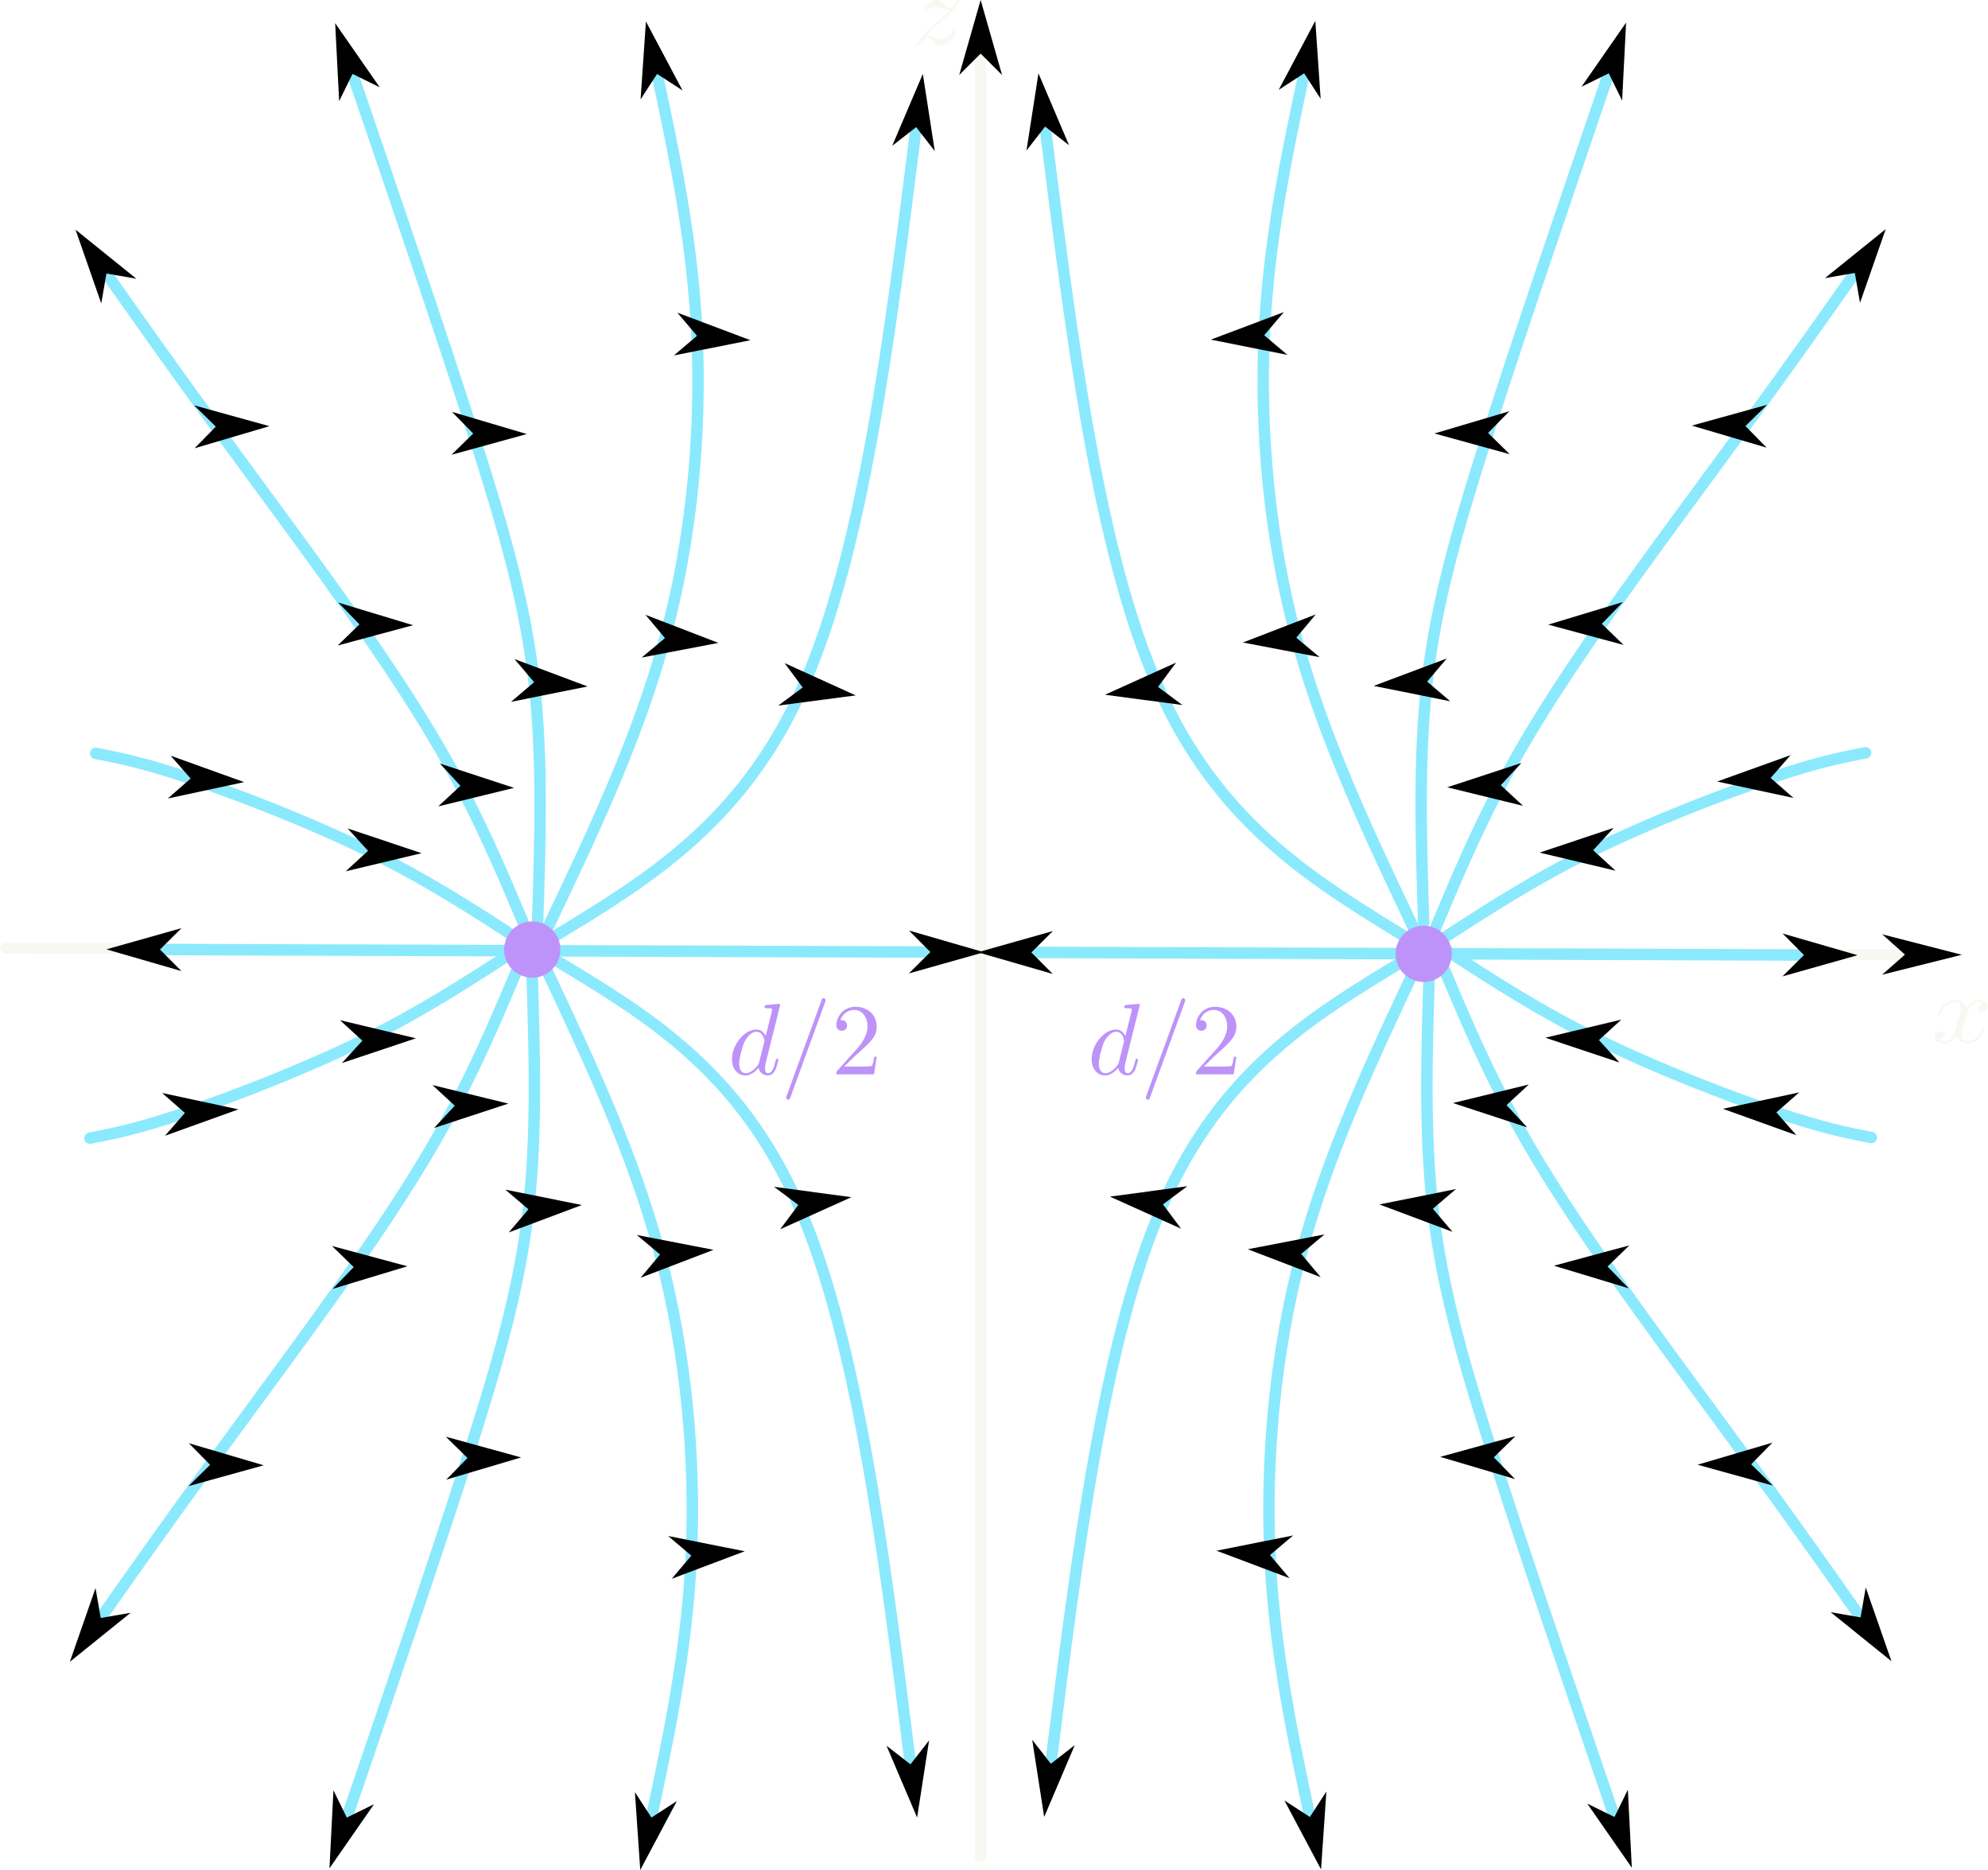 <?xml version="1.0" encoding="UTF-8" standalone="no"?>
<!-- Created with Inkscape (http://www.inkscape.org/) -->

<svg
   width="260.79"
   height="245.245"
   viewBox="0 0 69.001 64.888"
   version="1.1"
   id="svg1"
   inkscape:version="1.3 (0e150ed, 2023-07-21)"
   sodipodi:docname="hw2_26a.svg"
   inkscape:export-filename="hw2_26a.png"
   inkscape:export-xdpi="1024"
   inkscape:export-ydpi="1024"
   xml:space="preserve"
   xmlns:inkscape="http://www.inkscape.org/namespaces/inkscape"
   xmlns:sodipodi="http://sodipodi.sourceforge.net/DTD/sodipodi-0.dtd"
   xmlns="http://www.w3.org/2000/svg"
   xmlns:svg="http://www.w3.org/2000/svg"
   xmlns:ns1="http://www.iki.fi/pav/software/textext/"><sodipodi:namedview
     id="namedview1"
     pagecolor="#282a36"
     bordercolor="#f8f8f2"
     borderopacity="1"
     inkscape:showpageshadow="true"
     inkscape:pageopacity="0"
     inkscape:pagecheckerboard="false"
     inkscape:deskcolor="#44475a"
     inkscape:document-units="px"
     inkscape:zoom="2.8402212"
     inkscape:cx="418.45332"
     inkscape:cy="298.21621"
     inkscape:window-width="1280"
     inkscape:window-height="832"
     inkscape:window-x="715"
     inkscape:window-y="25"
     inkscape:window-maximized="0"
     inkscape:current-layer="layer1"
     showguides="true"
     labelstyle="default"
     shape-rendering="auto"
     showgrid="false"
     showborder="true"
     borderlayer="true"
     inkscape:clip-to-page="false"
     inkscape:export-bgcolor="#00000000" /><defs
     id="defs1"><inkscape:path-effect
       effect="bspline"
       id="path-effect96"
       is_visible="true"
       lpeversion="1.3"
       weight="33.333"
       steps="2"
       helper_size="0"
       apply_no_weight="true"
       apply_with_weight="true"
       only_selected="false"
       uniform="false" /><inkscape:path-effect
       effect="bspline"
       id="path-effect94"
       is_visible="true"
       lpeversion="1.3"
       weight="33.333"
       steps="2"
       helper_size="0"
       apply_no_weight="true"
       apply_with_weight="true"
       only_selected="false"
       uniform="false" /><inkscape:path-effect
       effect="bspline"
       id="path-effect92"
       is_visible="true"
       lpeversion="1.3"
       weight="33.333"
       steps="2"
       helper_size="0"
       apply_no_weight="true"
       apply_with_weight="true"
       only_selected="false"
       uniform="false" /><inkscape:path-effect
       effect="bspline"
       id="path-effect90"
       is_visible="true"
       lpeversion="1.3"
       weight="33.333"
       steps="2"
       helper_size="0"
       apply_no_weight="true"
       apply_with_weight="true"
       only_selected="false"
       uniform="false" /><inkscape:path-effect
       effect="bspline"
       id="path-effect88"
       is_visible="true"
       lpeversion="1.3"
       weight="33.333"
       steps="2"
       helper_size="0"
       apply_no_weight="true"
       apply_with_weight="true"
       only_selected="false"
       uniform="false" /><inkscape:path-effect
       effect="bspline"
       id="path-effect86"
       is_visible="true"
       lpeversion="1.3"
       weight="33.333"
       steps="2"
       helper_size="0"
       apply_no_weight="true"
       apply_with_weight="true"
       only_selected="false"
       uniform="false" /><inkscape:path-effect
       effect="bspline"
       id="path-effect84"
       is_visible="true"
       lpeversion="1.3"
       weight="33.333"
       steps="2"
       helper_size="0"
       apply_no_weight="true"
       apply_with_weight="true"
       only_selected="false"
       uniform="false" /><inkscape:path-effect
       effect="bspline"
       id="path-effect82"
       is_visible="true"
       lpeversion="1.3"
       weight="33.333"
       steps="2"
       helper_size="0"
       apply_no_weight="true"
       apply_with_weight="true"
       only_selected="false"
       uniform="false" /><inkscape:path-effect
       effect="bspline"
       id="path-effect80"
       is_visible="true"
       lpeversion="1.3"
       weight="33.333"
       steps="2"
       helper_size="0"
       apply_no_weight="true"
       apply_with_weight="true"
       only_selected="false"
       uniform="false" /><inkscape:path-effect
       effect="bspline"
       id="path-effect78"
       is_visible="true"
       lpeversion="1.3"
       weight="33.333"
       steps="2"
       helper_size="0"
       apply_no_weight="true"
       apply_with_weight="true"
       only_selected="false"
       uniform="false" /><inkscape:path-effect
       effect="bspline"
       id="path-effect68"
       is_visible="true"
       lpeversion="1.3"
       weight="33.333"
       steps="2"
       helper_size="0"
       apply_no_weight="true"
       apply_with_weight="true"
       only_selected="false"
       uniform="false" /><inkscape:path-effect
       effect="bspline"
       id="path-effect66"
       is_visible="true"
       lpeversion="1.3"
       weight="33.333"
       steps="2"
       helper_size="0"
       apply_no_weight="true"
       apply_with_weight="true"
       only_selected="false"
       uniform="false" /><inkscape:path-effect
       effect="bspline"
       id="path-effect64"
       is_visible="true"
       lpeversion="1.3"
       weight="33.333"
       steps="2"
       helper_size="0"
       apply_no_weight="true"
       apply_with_weight="true"
       only_selected="false"
       uniform="false" /><inkscape:path-effect
       effect="bspline"
       id="path-effect62"
       is_visible="true"
       lpeversion="1.3"
       weight="33.333"
       steps="2"
       helper_size="0"
       apply_no_weight="true"
       apply_with_weight="true"
       only_selected="false"
       uniform="false" /><inkscape:path-effect
       effect="bspline"
       id="path-effect60"
       is_visible="true"
       lpeversion="1.3"
       weight="33.333"
       steps="2"
       helper_size="0"
       apply_no_weight="true"
       apply_with_weight="true"
       only_selected="false"
       uniform="false" /><inkscape:path-effect
       effect="bspline"
       id="path-effect55"
       is_visible="true"
       lpeversion="1.3"
       weight="33.333"
       steps="2"
       helper_size="0"
       apply_no_weight="true"
       apply_with_weight="true"
       only_selected="false"
       uniform="false" /><inkscape:path-effect
       effect="bspline"
       id="path-effect54"
       is_visible="true"
       lpeversion="1.3"
       weight="33.333"
       steps="2"
       helper_size="0"
       apply_no_weight="true"
       apply_with_weight="true"
       only_selected="false"
       uniform="false" /><inkscape:path-effect
       effect="bspline"
       id="path-effect53"
       is_visible="true"
       lpeversion="1.3"
       weight="33.333"
       steps="2"
       helper_size="0"
       apply_no_weight="true"
       apply_with_weight="true"
       only_selected="false"
       uniform="false" /><inkscape:path-effect
       effect="bspline"
       id="path-effect52"
       is_visible="true"
       lpeversion="1.3"
       weight="33.333"
       steps="2"
       helper_size="0"
       apply_no_weight="true"
       apply_with_weight="true"
       only_selected="false"
       uniform="false" /><inkscape:path-effect
       effect="bspline"
       id="path-effect51"
       is_visible="true"
       lpeversion="1.3"
       weight="33.333"
       steps="2"
       helper_size="0"
       apply_no_weight="true"
       apply_with_weight="true"
       only_selected="false"
       uniform="false" /><inkscape:path-effect
       effect="bspline"
       id="path-effect50"
       is_visible="true"
       lpeversion="1.3"
       weight="33.333"
       steps="2"
       helper_size="0"
       apply_no_weight="true"
       apply_with_weight="true"
       only_selected="false"
       uniform="false" /><inkscape:path-effect
       effect="bspline"
       id="path-effect48"
       is_visible="true"
       lpeversion="1.3"
       weight="33.333"
       steps="2"
       helper_size="0"
       apply_no_weight="true"
       apply_with_weight="true"
       only_selected="false"
       uniform="false" /><inkscape:path-effect
       effect="bspline"
       id="path-effect46"
       is_visible="true"
       lpeversion="1.3"
       weight="33.333"
       steps="2"
       helper_size="0"
       apply_no_weight="true"
       apply_with_weight="true"
       only_selected="false"
       uniform="false" /><inkscape:path-effect
       effect="bspline"
       id="path-effect44"
       is_visible="true"
       lpeversion="1.3"
       weight="33.333"
       steps="2"
       helper_size="0"
       apply_no_weight="true"
       apply_with_weight="true"
       only_selected="false"
       uniform="false" /><marker
       style="overflow:visible"
       id="DartArrow"
       refX="0"
       refY="0"
       orient="auto-start-reverse"
       inkscape:stockid="Dart arrow"
       markerWidth="0.75"
       markerHeight="0.75"
       viewBox="0 0 1 1"
       inkscape:isstock="true"
       inkscape:collect="always"
       preserveAspectRatio="xMidYMid"><path
         style="fill:context-stroke;fill-rule:evenodd;stroke:none"
         d="M 0,0 5,-5 -12.5,0 5,5 Z"
         transform="scale(-0.5)"
         id="path6" /></marker><inkscape:path-effect
       effect="bspline"
       id="path-effect35"
       is_visible="true"
       lpeversion="1.3"
       weight="33.333"
       steps="2"
       helper_size="0"
       apply_no_weight="true"
       apply_with_weight="true"
       only_selected="false"
       uniform="false" /><marker
       style="overflow:visible"
       id="marker3"
       refX="0"
       refY="0"
       orient="auto-start-reverse"
       inkscape:stockid="Dart arrow"
       markerWidth="0.75"
       markerHeight="0.75"
       viewBox="0 0 1 1"
       inkscape:isstock="true"
       inkscape:collect="always"
       preserveAspectRatio="xMidYMid"><path
         style="fill:context-stroke;fill-rule:evenodd;stroke:none"
         d="M 0,0 5,-5 -12.5,0 5,5 Z"
         transform="scale(-0.5)"
         id="path3" /></marker></defs><g
     inkscape:groupmode="layer"
     id="layer2"
     inkscape:label="Layer 2"
     transform="translate(-91.565,-84.787)"><g
       transform="matrix(0.353,0,0,0.353,123.364,84.787)"
       ns1:version="1.9.0"
       ns1:texconverter="pdflatex"
       ns1:pdfconverter="inkscape"
       ns1:text="$z$"
       ns1:preamble="/Users/junseo/Library/Application Support/org.inkscape.Inkscape/config/inkscape/extensions/textext/default_packages.tex"
       ns1:scale="1.0"
       ns1:alignment="middle center"
       ns1:stroke-to-path="0"
       ns1:inkscapeversion="1.3"
       id="g4404"
       ns1:jacobian_sqrt="1.33333"
       style="fill:#f8f8f2;stroke-width:0"><defs
   id="id-d77abe37-a8fd-4475-b43c-b9cde2fbeb18"
   style="fill:#f8f8f2;stroke-width:0" />&#10;  <g
   fill-opacity="1"
   id="id-d02c33c4-f40e-459f-b214-90f0f4081c15"
   transform="translate(-149.134,-130.359)"
   style="fill:#f8f8f2;stroke-width:0"
   inkscape:label="id-d02c33c4-f40e-459f-b214-90f0f4081c15">&#10;    <g
   transform="translate(148.712,134.765)"
   id="g4510"
   style="fill:#f8f8f2;stroke-width:0"><path
   d="m 1.328,-0.828 c 0.531,-0.578 0.828,-0.828 1.188,-1.141 0,0 0.609,-0.531 0.969,-0.891 C 4.438,-3.781 4.656,-4.266 4.656,-4.312 c 0,-0.094 -0.094,-0.094 -0.109,-0.094 -0.078,0 -0.094,0.016 -0.156,0.109 -0.297,0.484 -0.5,0.641 -0.734,0.641 -0.25,0 -0.359,-0.156 -0.516,-0.328 -0.188,-0.219 -0.359,-0.422 -0.688,-0.422 -0.75,0 -1.203,0.922 -1.203,1.141 0,0.047 0.031,0.109 0.109,0.109 0.094,0 0.109,-0.047 0.141,-0.109 0.188,-0.469 0.766,-0.469 0.844,-0.469 0.203,0 0.391,0.062 0.625,0.141 0.406,0.156 0.516,0.156 0.766,0.156 -0.359,0.422 -1.188,1.141 -1.375,1.297 l -0.906,0.844 C 0.781,-0.625 0.422,-0.062 0.422,0.016 c 0,0.094 0.109,0.094 0.125,0.094 0.078,0 0.094,-0.016 0.156,-0.125 0.234,-0.359 0.531,-0.625 0.859,-0.625 0.219,0 0.328,0.094 0.578,0.375 0.156,0.219 0.344,0.375 0.625,0.375 1,0 1.578,-1.266 1.578,-1.531 0,-0.047 -0.047,-0.109 -0.125,-0.109 -0.094,0 -0.109,0.062 -0.141,0.141 C 3.844,-0.75 3.203,-0.562 2.875,-0.562 c -0.188,0 -0.375,-0.062 -0.578,-0.125 -0.344,-0.125 -0.5,-0.172 -0.703,-0.172 -0.016,0 -0.172,0 -0.266,0.031 z m 0,0"
   id="id-2317d0a5-f306-4b80-94ef-0862c17211a7"
   style="fill:#f8f8f2;stroke-width:0" />&#10;      </g></g>&#10;</g></g><g
     inkscape:label="Layer 1"
     inkscape:groupmode="layer"
     id="layer1"
     transform="translate(-91.565,-84.787)"><path
       style="fill:#f8f8f2;fill-opacity:1;stroke:#f8f8f2;stroke-width:0.378;stroke-linecap:round;stroke-linejoin:round;stroke-miterlimit:3.5;stroke-dasharray:none;stroke-dashoffset:0;stroke-opacity:1;marker-end:url(#DartArrow);paint-order:fill markers stroke"
       d="m 10.314,82.856 c 19.72,0.074 39.441,0.148 59.161,0.223"
       id="xaxis"
       sodipodi:nodetypes="cc"
       transform="matrix(1.114,0,0,0.988,80.288,35.829)"
       inkscape:original-d="m 10.314492,82.856066 c 19.720423,0.07422 39.440845,0.148432 59.161269,0.222648"
       inkscape:path-effect="#path-effect35"
       inkscape:label="xaxis" /><path
       style="fill:#f8f8f2;stroke:#f8f8f2;stroke-width:0.397;stroke-linecap:round;stroke-dasharray:none;marker-end:url(#marker3);paint-order:fill markers stroke"
       d="m 125.602,149.221 -1.3e-4,-62.574"
       id="yaxis"
       sodipodi:nodetypes="cc"
       inkscape:label="yaxis" /><g
       transform="matrix(0.374,0,0,0.333,158.712,119.485)"
       ns1:version="1.9.0"
       ns1:texconverter="pdflatex"
       ns1:pdfconverter="inkscape"
       ns1:text="$x$"
       ns1:preamble="/Users/junseo/Library/Application Support/org.inkscape.Inkscape/config/inkscape/extensions/textext/default_packages.tex"
       ns1:scale="1.0"
       ns1:alignment="middle center"
       ns1:stroke-to-path="0"
       ns1:inkscapeversion="1.3"
       id="x"
       ns1:jacobian_sqrt="0.3527778030687305"
       style="fill:#f8f8f2;stroke-width:0"><defs
   id="id-f403d21e-246b-498a-aef5-27e741de8ccc"
   style="fill:#f8f8f2;stroke-width:0" />&#10;  <g
   fill-opacity="1"
   id="id-24d7034b-b791-4e12-8c96-cb9ceaee4c9a"
   transform="translate(-149.009,-130.359)"
   style="fill:#f8f8f2;stroke-width:0">&#10;    <g
   transform="translate(148.712,134.765)"
   id="g4655"
   style="fill:#f8f8f2;stroke-width:0"><path
   d="M 3.328,-3.016 C 3.391,-3.266 3.625,-4.188 4.312,-4.188 c 0.047,0 0.297,0 0.5,0.125 C 4.531,-4 4.344,-3.766 4.344,-3.516 c 0,0.156 0.109,0.344 0.375,0.344 0.219,0 0.531,-0.172 0.531,-0.578 0,-0.516 -0.578,-0.656 -0.922,-0.656 -0.578,0 -0.922,0.531 -1.047,0.75 -0.25,-0.656 -0.781,-0.75 -1.078,-0.75 -1.031,0 -1.609,1.281 -1.609,1.531 0,0.109 0.109,0.109 0.125,0.109 0.078,0 0.109,-0.031 0.125,-0.109 0.344,-1.062 1,-1.312 1.344,-1.312 0.188,0 0.531,0.094 0.531,0.672 0,0.312 -0.172,0.969 -0.531,2.375 -0.156,0.609 -0.516,1.031 -0.953,1.031 -0.062,0 -0.281,0 -0.5,-0.125 0.25,-0.062 0.469,-0.266 0.469,-0.547 0,-0.266 -0.219,-0.344 -0.359,-0.344 -0.312,0 -0.547,0.25 -0.547,0.578 0,0.453 0.484,0.656 0.922,0.656 0.672,0 1.031,-0.703 1.047,-0.75 0.125,0.359 0.484,0.75 1.078,0.75 1.031,0 1.594,-1.281 1.594,-1.531 0,-0.109 -0.078,-0.109 -0.109,-0.109 -0.094,0 -0.109,0.047 -0.141,0.109 -0.328,1.078 -1,1.312 -1.312,1.312 -0.391,0 -0.547,-0.312 -0.547,-0.656 0,-0.219 0.047,-0.438 0.156,-0.875 z m 0,0"
   id="id-fcb164f3-010b-422c-bf3d-2ea59d139ecc"
   style="fill:#f8f8f2;stroke-width:0" />&#10;      </g></g>&#10;</g><g
       transform="matrix(0.353,0,0,0.353,129.455,119.424)"
       ns1:version="1.9.0"
       ns1:texconverter="pdflatex"
       ns1:pdfconverter="inkscape"
       ns1:text="$d/2$"
       ns1:preamble="/Users/junseo/Library/Application Support/org.inkscape.Inkscape/config/inkscape/extensions/textext/default_packages.tex"
       ns1:scale="1.0"
       ns1:alignment="middle center"
       ns1:stroke-to-path="0"
       ns1:inkscapeversion="1.3"
       id="g754"
       ns1:jacobian_sqrt="0.352778"
       style="fill:#bd93f9;stroke-width:0"><defs
   id="id-fc95b264-dcd3-40c9-8587-66d784725cee"
   style="fill:#bd93f9;stroke-width:0" />&#10;  <g
   fill-opacity="1"
   id="id-80034e1c-f1ab-4c2a-b254-b5cfedf739fa"
   transform="translate(-149.118,-127.281)"
   style="fill:#bd93f9;stroke-width:0">&#10;    <g
   transform="translate(148.712,134.765)"
   id="g1398"
   style="fill:#bd93f9;stroke-width:0"><path
   d="m 5.141,-6.812 c 0,0 0,-0.109 -0.125,-0.109 -0.156,0 -1.094,0.094 -1.266,0.109 -0.078,0.016 -0.141,0.062 -0.141,0.188 0,0.125 0.094,0.125 0.234,0.125 0.484,0 0.5,0.062 0.5,0.172 L 4.312,-6.125 3.719,-3.766 C 3.531,-4.141 3.25,-4.406 2.797,-4.406 c -1.156,0 -2.391,1.469 -2.391,2.922 0,0.938 0.547,1.594 1.312,1.594 0.203,0 0.703,-0.047 1.297,-0.75 0.078,0.422 0.438,0.75 0.906,0.75 0.359,0 0.578,-0.234 0.75,-0.547 0.156,-0.359 0.297,-0.969 0.297,-0.984 0,-0.109 -0.094,-0.109 -0.125,-0.109 -0.094,0 -0.109,0.047 -0.141,0.188 -0.172,0.641 -0.344,1.234 -0.75,1.234 -0.281,0 -0.297,-0.266 -0.297,-0.453 0,-0.25 0.016,-0.312 0.047,-0.484 z m -2.062,5.625 C 3.016,-1 3.016,-0.984 2.875,-0.812 2.438,-0.266 2.031,-0.109 1.75,-0.109 c -0.5,0 -0.641,-0.547 -0.641,-0.938 0,-0.5 0.312,-1.719 0.547,-2.188 0.312,-0.578 0.75,-0.953 1.156,-0.953 0.641,0 0.781,0.812 0.781,0.875 0,0.062 -0.016,0.125 -0.031,0.172 z m 0,0"
   id="id-05da7f6a-8c25-47fc-9ece-fa3e9abd514f"
   style="fill:#bd93f9;stroke-width:0" />&#10;      </g><g
   transform="translate(153.898,134.765)"
   id="g8462"
   style="fill:#bd93f9;stroke-width:0"><path
   d="m 4.375,-7.094 c 0.047,-0.141 0.047,-0.172 0.047,-0.188 0,-0.109 -0.078,-0.203 -0.188,-0.203 -0.078,0 -0.141,0.031 -0.172,0.094 l -3.469,9.5 C 0.547,2.25 0.547,2.281 0.547,2.297 0.547,2.406 0.641,2.5 0.75,2.5 0.875,2.5 0.906,2.422 0.969,2.25 Z m 0,0"
   id="id-a0752ca9-dea1-461e-bd7c-5786826ddbac"
   style="fill:#bd93f9;stroke-width:0" />&#10;      </g></g>&#10;  <g
   fill-opacity="1"
   id="id-392628d7-5e12-4385-b7f3-f8d75e2fa07b"
   transform="translate(-149.118,-127.281)"
   style="fill:#bd93f9;stroke-width:0">&#10;    <g
   transform="translate(158.879,134.765)"
   id="g3548"
   style="fill:#bd93f9;stroke-width:0"><path
   d="m 1.266,-0.766 1.062,-1.031 c 1.547,-1.375 2.141,-1.906 2.141,-2.906 0,-1.141 -0.891,-1.938 -2.109,-1.938 -1.125,0 -1.859,0.922 -1.859,1.812 0,0.547 0.5,0.547 0.531,0.547 0.172,0 0.516,-0.109 0.516,-0.531 0,-0.25 -0.188,-0.516 -0.531,-0.516 -0.078,0 -0.094,0 -0.125,0.016 0.219,-0.656 0.766,-1.016 1.344,-1.016 0.906,0 1.328,0.812 1.328,1.625 C 3.562,-3.906 3.078,-3.125 2.516,-2.5 l -1.906,2.125 C 0.5,-0.266 0.5,-0.234 0.5,0 H 4.203 L 4.469,-1.734 H 4.234 C 4.172,-1.438 4.109,-1 4,-0.844 3.938,-0.766 3.281,-0.766 3.062,-0.766 Z m 0,0"
   id="id-6c03bf86-d7f5-44ca-aed8-20d6b9d8a456"
   style="fill:#bd93f9;stroke-width:0" />&#10;      </g></g>&#10;</g><g
       transform="matrix(0.353,0,0,0.353,116.972,119.424)"
       ns1:version="1.9.0"
       ns1:texconverter="pdflatex"
       ns1:pdfconverter="inkscape"
       ns1:text="$d/2$"
       ns1:preamble="/Users/junseo/Library/Application Support/org.inkscape.Inkscape/config/inkscape/extensions/textext/default_packages.tex"
       ns1:scale="1.0"
       ns1:alignment="middle center"
       ns1:stroke-to-path="0"
       ns1:inkscapeversion="1.3"
       id="g44"
       ns1:jacobian_sqrt="0.352778"
       style="fill:#bd93f9;stroke-width:0"><defs
   id="defs38"
   style="fill:#bd93f9;stroke-width:0" />&#10;  <g
   fill-opacity="1"
   id="g41"
   transform="translate(-149.118,-127.281)"
   style="fill:#bd93f9;stroke-width:0">&#10;    <g
   transform="translate(148.712,134.765)"
   id="g39"
   style="fill:#bd93f9;stroke-width:0"><path
   d="m 5.141,-6.812 c 0,0 0,-0.109 -0.125,-0.109 -0.156,0 -1.094,0.094 -1.266,0.109 -0.078,0.016 -0.141,0.062 -0.141,0.188 0,0.125 0.094,0.125 0.234,0.125 0.484,0 0.5,0.062 0.5,0.172 L 4.312,-6.125 3.719,-3.766 C 3.531,-4.141 3.25,-4.406 2.797,-4.406 c -1.156,0 -2.391,1.469 -2.391,2.922 0,0.938 0.547,1.594 1.312,1.594 0.203,0 0.703,-0.047 1.297,-0.75 0.078,0.422 0.438,0.75 0.906,0.75 0.359,0 0.578,-0.234 0.75,-0.547 0.156,-0.359 0.297,-0.969 0.297,-0.984 0,-0.109 -0.094,-0.109 -0.125,-0.109 -0.094,0 -0.109,0.047 -0.141,0.188 -0.172,0.641 -0.344,1.234 -0.75,1.234 -0.281,0 -0.297,-0.266 -0.297,-0.453 0,-0.25 0.016,-0.312 0.047,-0.484 z m -2.062,5.625 C 3.016,-1 3.016,-0.984 2.875,-0.812 2.438,-0.266 2.031,-0.109 1.75,-0.109 c -0.5,0 -0.641,-0.547 -0.641,-0.938 0,-0.5 0.312,-1.719 0.547,-2.188 0.312,-0.578 0.75,-0.953 1.156,-0.953 0.641,0 0.781,0.812 0.781,0.875 0,0.062 -0.016,0.125 -0.031,0.172 z m 0,0"
   id="path38"
   style="fill:#bd93f9;stroke-width:0" />&#10;      </g><g
   transform="translate(153.898,134.765)"
   id="g40"
   style="fill:#bd93f9;stroke-width:0"><path
   d="m 4.375,-7.094 c 0.047,-0.141 0.047,-0.172 0.047,-0.188 0,-0.109 -0.078,-0.203 -0.188,-0.203 -0.078,0 -0.141,0.031 -0.172,0.094 l -3.469,9.5 C 0.547,2.25 0.547,2.281 0.547,2.297 0.547,2.406 0.641,2.5 0.75,2.5 0.875,2.5 0.906,2.422 0.969,2.25 Z m 0,0"
   id="path39"
   style="fill:#bd93f9;stroke-width:0" />&#10;      </g></g>&#10;  <g
   fill-opacity="1"
   id="g43"
   transform="translate(-149.118,-127.281)"
   style="fill:#bd93f9;stroke-width:0">&#10;    <g
   transform="translate(158.879,134.765)"
   id="g42"
   style="fill:#bd93f9;stroke-width:0"><path
   d="m 1.266,-0.766 1.062,-1.031 c 1.547,-1.375 2.141,-1.906 2.141,-2.906 0,-1.141 -0.891,-1.938 -2.109,-1.938 -1.125,0 -1.859,0.922 -1.859,1.812 0,0.547 0.5,0.547 0.531,0.547 0.172,0 0.516,-0.109 0.516,-0.531 0,-0.25 -0.188,-0.516 -0.531,-0.516 -0.078,0 -0.094,0 -0.125,0.016 0.219,-0.656 0.766,-1.016 1.344,-1.016 0.906,0 1.328,0.812 1.328,1.625 C 3.562,-3.906 3.078,-3.125 2.516,-2.5 l -1.906,2.125 C 0.5,-0.266 0.5,-0.234 0.5,0 H 4.203 L 4.469,-1.734 H 4.234 C 4.172,-1.438 4.109,-1 4,-0.844 3.938,-0.766 3.281,-0.766 3.062,-0.766 Z m 0,0"
   id="path41"
   style="fill:#bd93f9;stroke-width:0" />&#10;      </g></g>&#10;</g><path
       style="fill:#8be9fd;stroke:#8be9fd;stroke-width:0.397;stroke-linecap:round;stroke-linejoin:round;stroke-dasharray:none;stroke-dashoffset:0;marker-mid:url(#DartArrow);marker-end:url(#DartArrow)"
       d="m 111.013,117.781 c 4.281,0.014 8.563,0.028 12.844,0.042"
       id="path44"
       inkscape:path-effect="#path-effect44"
       inkscape:original-d="m 111.01295,117.78101 c 4.28145,0.0141 8.56292,0.0282 12.84439,0.0422"
       sodipodi:nodetypes="cc" /><path
       style="fill:#8be9fd;stroke:#8be9fd;stroke-width:0.397;stroke-linecap:round;stroke-linejoin:round;stroke-dasharray:none;stroke-dashoffset:0;marker-mid:url(#DartArrow);marker-end:url(#DartArrow)"
       d="m 111.022,117.819 c 4.214,-0.014 8.427,-0.028 12.641,-0.042"
       id="path45"
       inkscape:path-effect="#path-effect46"
       inkscape:original-d="m 111.02204,117.81899 c 4.21368,-0.0141 8.42737,-0.0282 12.64107,-0.0423"
       sodipodi:nodetypes="cc"
       transform="matrix(-1,0,0,1,251.026,0.059)" /><path
       style="fill:#8be9fd;stroke:#8be9fd;stroke-width:0.397;stroke-linecap:round;stroke-linejoin:round;stroke-dasharray:none;stroke-dashoffset:0;marker-mid:url(#DartArrow);marker-end:url(#DartArrow)"
       d="m 111.456,117.813 c 4.134,0.014 8.268,0.029 12.401,0.043"
       id="path46"
       inkscape:path-effect="#path-effect48"
       inkscape:original-d="m 111.45634,117.81327 c 4.13376,0.0144 8.26753,0.0288 12.4013,0.0433"
       sodipodi:nodetypes="cc"
       transform="translate(30.321,0.07)" /><path
       style="fill:#8be9fd;stroke:#8be9fd;stroke-width:0.397;stroke-linecap:round;stroke-linejoin:round;stroke-dasharray:none;stroke-dashoffset:0;marker-mid:url(#DartArrow);marker-end:url(#DartArrow)"
       d="m 111.337,117.818 c 4.109,-0.014 8.218,-0.028 12.327,-0.041"
       id="path48"
       inkscape:path-effect="#path-effect50"
       inkscape:original-d="m 111.33657,117.81794 c 4.10884,-0.0137 8.21768,-0.0274 12.32654,-0.0412"
       sodipodi:nodetypes="cc"
       transform="matrix(-1,0,0,1,220.782,-0.042)" /><path
       style="fill:none;stroke:#8be9fd;stroke-width:0.397;stroke-linecap:round;stroke-linejoin:round;stroke-dasharray:none;stroke-dashoffset:0;marker-mid:url(#DartArrow);marker-end:url(#DartArrow)"
       d="m 110.815,117.275 c 3.259,-1.976 6.518,-3.952 8.61,-8.632 2.092,-4.679 3.015,-12.062 3.939,-19.444"
       id="path50"
       inkscape:path-effect="#path-effect51"
       inkscape:original-d="m 110.81451,117.2749 c 3.2592,-1.97621 6.51841,-3.95243 9.77762,-5.92865 0.9239,-7.38272 1.84776,-14.765138 2.77164,-22.147708"
       sodipodi:nodetypes="ccc" /><path
       style="fill:none;stroke:#8be9fd;stroke-width:0.397;stroke-linecap:round;stroke-linejoin:round;stroke-dasharray:none;stroke-dashoffset:0;marker-mid:url(#DartArrow);marker-end:url(#DartArrow)"
       d="m 110.529,117.077 c 1.584,-3.321 3.167,-6.642 4.116,-10.148 0.949,-3.505 1.264,-7.195 1.112,-10.489 -0.151,-3.293 -0.768,-6.191 -1.385,-9.088"
       id="path51"
       inkscape:path-effect="#path-effect52"
       inkscape:original-d="m 110.52897,117.07664 c 1.58368,-3.32109 3.16735,-6.64218 4.75103,-9.96327 0.31454,-3.68978 0.62907,-7.379419 0.9436,-11.069134 -0.61698,-2.897272 -1.23394,-5.79443 -1.85091,-8.691647"
       sodipodi:nodetypes="cccc" /><path
       style="fill:none;stroke:#8be9fd;stroke-width:0.397;stroke-linecap:round;stroke-linejoin:round;stroke-dasharray:none;stroke-dashoffset:0;marker-mid:url(#DartArrow);marker-end:url(#DartArrow)"
       d="m 110.224,116.823 c 0.091,-2.85 0.183,-5.701 -0.12,-8.365 -0.303,-2.664 -0.999,-5.141 -2.115,-8.628 -1.116,-3.487 -2.653,-7.982 -4.189,-12.478"
       id="path52"
       inkscape:path-effect="#path-effect53"
       inkscape:original-d="m 110.2244,116.82338 c 0.0913,-2.85034 0.18251,-5.70068 0.27377,-8.55101 -0.69641,-2.47755 -1.39278,-4.955 -2.08918,-7.4325 -1.53639,-4.495845 -3.07273,-8.991518 -4.60909,-13.487281" /><path
       style="fill:none;stroke:#8be9fd;stroke-width:0.397;stroke-linecap:round;stroke-linejoin:round;stroke-dasharray:none;stroke-dashoffset:0;marker-mid:url(#DartArrow);marker-end:url(#DartArrow)"
       d="m 109.84,117.076 c -0.698,-1.662 -1.397,-3.323 -2.293,-5.022 -0.896,-1.699 -1.991,-3.435 -3.506,-5.601 -1.515,-2.166 -3.451,-4.761 -4.985,-6.862 -1.534,-2.101 -2.665,-3.707 -3.797,-5.313"
       id="path53"
       inkscape:path-effect="#path-effect54"
       inkscape:original-d="m 109.83975,117.07646 c -0.69826,-1.66173 -1.39653,-3.32345 -2.0948,-4.98517 -1.09462,-1.73635 -2.1892,-3.47263 -3.2838,-5.20894 -1.93581,-2.59558 -3.87155,-5.19105 -5.807324,-7.786577 -1.131668,-1.606314 -2.26329,-3.212565 -3.394934,-4.818848" /><path
       style="fill:none;stroke:#8be9fd;stroke-width:0.397;stroke-linecap:round;stroke-linejoin:round;stroke-dasharray:none;stroke-dashoffset:0;marker-mid:url(#DartArrow)"
       d="m 109.644,117.432 c -1.628,-1.059 -3.257,-2.118 -5.304,-3.122 -2.047,-1.004 -4.513,-1.953 -6.159,-2.508 -1.646,-0.554 -2.47,-0.714 -3.295,-0.874"
       id="path54"
       inkscape:path-effect="#path-effect55"
       inkscape:original-d="m 109.64421,117.43176 c -1.62839,-1.05915 -3.25679,-2.1183 -4.88518,-3.17745 -2.46608,-0.94917 -4.93206,-1.89831 -7.39809,-2.84747 -0.824984,-0.15967 -1.649934,-0.31934 -2.474902,-0.47901" /><path
       style="fill:none;stroke:#8be9fd;stroke-width:0.397;stroke-linecap:round;stroke-linejoin:round;stroke-dasharray:none;stroke-dashoffset:0;marker-mid:url(#DartArrow);marker-end:url(#DartArrow)"
       d="m 111.096,117.074 c 3.166,-1.909 6.331,-3.818 8.376,-8.464 2.045,-4.646 2.969,-12.028 3.892,-19.411"
       id="path55"
       inkscape:path-effect="#path-effect60"
       inkscape:original-d="m 111.09559,117.07351 c 3.16551,-1.90908 6.33102,-3.81817 9.49654,-5.72726 0.9239,-7.38272 1.84776,-14.765138 2.77164,-22.147708"
       sodipodi:nodetypes="ccc"
       transform="matrix(1,0,0,-1,-0.198,235.208)" /><path
       style="fill:none;stroke:#8be9fd;stroke-width:0.397;stroke-linecap:round;stroke-linejoin:round;stroke-dasharray:none;stroke-dashoffset:0;marker-mid:url(#DartArrow);marker-end:url(#DartArrow)"
       d="m 110.697,116.843 c 1.528,-3.243 3.056,-6.486 3.977,-9.953 0.921,-3.466 1.236,-7.156 1.084,-10.45 -0.151,-3.293 -0.768,-6.191 -1.385,-9.088"
       id="path56"
       inkscape:path-effect="#path-effect62"
       inkscape:original-d="m 110.6966,116.84284 c 1.5278,-3.24316 3.0556,-6.48631 4.5834,-9.72947 0.31454,-3.68978 0.62907,-7.379419 0.9436,-11.069134 -0.61698,-2.897272 -1.23394,-5.79443 -1.85091,-8.691647"
       transform="matrix(1,0,0,-1,-0.198,235.208)" /><path
       style="fill:none;stroke:#8be9fd;stroke-width:0.397;stroke-linecap:round;stroke-linejoin:round;stroke-dasharray:none;stroke-dashoffset:0;marker-mid:url(#DartArrow);marker-end:url(#DartArrow)"
       d="m 110.224,116.823 c 0.091,-2.85 0.183,-5.701 -0.12,-8.365 -0.303,-2.664 -0.999,-5.141 -2.115,-8.628 -1.116,-3.487 -2.653,-7.982 -4.189,-12.478"
       id="path57"
       inkscape:path-effect="#path-effect64"
       inkscape:original-d="m 110.2244,116.82338 c 0.0913,-2.85034 0.18251,-5.70068 0.27377,-8.55101 -0.69641,-2.47755 -1.39278,-4.955 -2.08918,-7.4325 -1.53639,-4.495845 -3.07273,-8.991518 -4.60909,-13.487281"
       transform="matrix(1,0,0,-1,-0.198,235.208)" /><path
       style="fill:none;stroke:#8be9fd;stroke-width:0.397;stroke-linecap:round;stroke-linejoin:round;stroke-dasharray:none;stroke-dashoffset:0;marker-mid:url(#DartArrow);marker-end:url(#DartArrow)"
       d="m 109.84,117.076 c -0.698,-1.662 -1.397,-3.323 -2.293,-5.022 -0.896,-1.699 -1.991,-3.435 -3.506,-5.601 -1.515,-2.166 -3.451,-4.761 -4.985,-6.862 -1.534,-2.101 -2.665,-3.707 -3.797,-5.313"
       id="path58"
       inkscape:path-effect="#path-effect66"
       inkscape:original-d="m 109.83975,117.07646 c -0.69826,-1.66173 -1.39653,-3.32345 -2.0948,-4.98517 -1.09462,-1.73635 -2.1892,-3.47263 -3.2838,-5.20894 -1.93581,-2.59558 -3.87155,-5.19105 -5.807324,-7.786577 -1.131668,-1.606314 -2.26329,-3.212565 -3.394934,-4.818848"
       transform="matrix(1,0,0,-1,-0.198,235.208)" /><path
       style="fill:none;stroke:#8be9fd;stroke-width:0.397;stroke-linecap:round;stroke-linejoin:round;stroke-dasharray:none;stroke-dashoffset:0;marker-mid:url(#DartArrow)"
       d="m 109.644,117.432 c -1.628,-1.059 -3.257,-2.118 -5.304,-3.122 -2.047,-1.004 -4.513,-1.953 -6.159,-2.508 -1.646,-0.554 -2.47,-0.714 -3.295,-0.874"
       id="path59"
       inkscape:path-effect="#path-effect68"
       inkscape:original-d="m 109.64421,117.43176 c -1.62839,-1.05915 -3.25679,-2.1183 -4.88518,-3.17745 -2.46608,-0.94917 -4.93206,-1.89831 -7.39809,-2.84747 -0.824984,-0.15967 -1.649934,-0.31934 -2.474902,-0.47901"
       transform="matrix(1,0,0,-1,-0.198,235.208)" /><path
       style="fill:none;stroke:#8be9fd;stroke-width:0.397;stroke-linecap:round;stroke-linejoin:round;stroke-dasharray:none;stroke-dashoffset:0;marker-mid:url(#DartArrow);marker-end:url(#DartArrow)"
       d="m 110.928,117.275 c 3.221,-1.976 6.443,-3.952 8.516,-8.632 2.073,-4.679 2.997,-12.062 3.92,-19.444"
       id="path68"
       inkscape:path-effect="#path-effect78"
       inkscape:original-d="m 110.92771,117.2749 c 3.22146,-1.97621 6.44294,-3.95243 9.66442,-5.92865 0.9239,-7.38272 1.84776,-14.765138 2.77164,-22.147708"
       sodipodi:nodetypes="ccc"
       transform="matrix(-1,0,0,1,251.203,-0.02)" /><path
       style="fill:none;stroke:#8be9fd;stroke-width:0.397;stroke-linecap:round;stroke-linejoin:round;stroke-dasharray:none;stroke-dashoffset:0;marker-mid:url(#DartArrow);marker-end:url(#DartArrow)"
       d="m 110.525,117.114 c 1.585,-3.333 3.17,-6.667 4.12,-10.179 0.95,-3.512 1.264,-7.201 1.113,-10.495 -0.151,-3.293 -0.768,-6.191 -1.385,-9.088"
       id="path69"
       inkscape:path-effect="#path-effect80"
       inkscape:original-d="m 110.52496,117.11375 c 1.58502,-3.33346 3.17003,-6.66692 4.75504,-10.00038 0.31454,-3.68978 0.62907,-7.379419 0.9436,-11.069134 -0.61698,-2.897272 -1.23394,-5.79443 -1.85091,-8.691647"
       transform="matrix(-1,0,0,1,251.203,-0.02)"
       sodipodi:nodetypes="cccc" /><path
       style="fill:none;stroke:#8be9fd;stroke-width:0.397;stroke-linecap:round;stroke-linejoin:round;stroke-dasharray:none;stroke-dashoffset:0;marker-mid:url(#DartArrow);marker-end:url(#DartArrow)"
       d="m 110.224,116.823 c 0.091,-2.85 0.183,-5.701 -0.12,-8.365 -0.303,-2.664 -0.999,-5.141 -2.115,-8.628 -1.116,-3.487 -2.653,-7.982 -4.189,-12.478"
       id="path70"
       inkscape:path-effect="#path-effect82"
       inkscape:original-d="m 110.2244,116.82338 c 0.0913,-2.85034 0.18251,-5.70068 0.27377,-8.55101 -0.69641,-2.47755 -1.39278,-4.955 -2.08918,-7.4325 -1.53639,-4.495845 -3.07273,-8.991518 -4.60909,-13.487281"
       transform="matrix(-1,0,0,1,251.203,-0.02)" /><path
       style="fill:none;stroke:#8be9fd;stroke-width:0.397;stroke-linecap:round;stroke-linejoin:round;stroke-dasharray:none;stroke-dashoffset:0;marker-mid:url(#DartArrow);marker-end:url(#DartArrow)"
       d="m 109.84,117.076 c -0.698,-1.662 -1.397,-3.323 -2.293,-5.022 -0.896,-1.699 -1.991,-3.435 -3.506,-5.601 -1.515,-2.166 -3.451,-4.761 -4.985,-6.862 -1.534,-2.101 -2.665,-3.707 -3.797,-5.313"
       id="path71"
       inkscape:path-effect="#path-effect84"
       inkscape:original-d="m 109.83975,117.07646 c -0.69826,-1.66173 -1.39653,-3.32345 -2.0948,-4.98517 -1.09462,-1.73635 -2.1892,-3.47263 -3.2838,-5.20894 -1.93581,-2.59558 -3.87155,-5.19105 -5.807324,-7.786577 -1.131668,-1.606314 -2.26329,-3.212565 -3.394934,-4.818848"
       transform="matrix(-1,0,0,1,251.203,-0.02)" /><path
       style="fill:none;stroke:#8be9fd;stroke-width:0.397;stroke-linecap:round;stroke-linejoin:round;stroke-dasharray:none;stroke-dashoffset:0;marker-mid:url(#DartArrow)"
       d="m 109.644,117.432 c -1.628,-1.059 -3.257,-2.118 -5.304,-3.122 -2.047,-1.004 -4.513,-1.953 -6.159,-2.508 -1.646,-0.554 -2.47,-0.714 -3.295,-0.874"
       id="path72"
       inkscape:path-effect="#path-effect86"
       inkscape:original-d="m 109.64421,117.43176 c -1.62839,-1.05915 -3.25679,-2.1183 -4.88518,-3.17745 -2.46608,-0.94917 -4.93206,-1.89831 -7.39809,-2.84747 -0.824984,-0.15967 -1.649934,-0.31934 -2.474902,-0.47901"
       transform="matrix(-1,0,0,1,251.203,-0.02)" /><path
       style="fill:none;stroke:#8be9fd;stroke-width:0.397;stroke-linecap:round;stroke-linejoin:round;stroke-dasharray:none;stroke-dashoffset:0;marker-mid:url(#DartArrow);marker-end:url(#DartArrow)"
       d="m 111.096,117.074 c 3.166,-1.909 6.331,-3.818 8.376,-8.464 2.045,-4.646 2.969,-12.028 3.892,-19.411"
       id="path73"
       inkscape:path-effect="#path-effect88"
       inkscape:original-d="m 111.09559,117.07351 c 3.16551,-1.90908 6.33102,-3.81817 9.49654,-5.72726 0.9239,-7.38272 1.84776,-14.765138 2.77164,-22.147708"
       sodipodi:nodetypes="ccc"
       transform="rotate(180,125.701,117.594)" /><path
       style="fill:none;stroke:#8be9fd;stroke-width:0.397;stroke-linecap:round;stroke-linejoin:round;stroke-dasharray:none;stroke-dashoffset:0;marker-mid:url(#DartArrow);marker-end:url(#DartArrow)"
       d="m 110.697,116.843 c 1.528,-3.243 3.056,-6.486 3.977,-9.953 0.921,-3.466 1.236,-7.156 1.084,-10.45 -0.151,-3.293 -0.768,-6.191 -1.385,-9.088"
       id="path74"
       inkscape:path-effect="#path-effect90"
       inkscape:original-d="m 110.6966,116.84284 c 1.5278,-3.24316 3.0556,-6.48631 4.5834,-9.72947 0.31454,-3.68978 0.62907,-7.379419 0.9436,-11.069134 -0.61698,-2.897272 -1.23394,-5.79443 -1.85091,-8.691647"
       transform="rotate(180,125.701,117.594)" /><path
       style="fill:none;stroke:#8be9fd;stroke-width:0.397;stroke-linecap:round;stroke-linejoin:round;stroke-dasharray:none;stroke-dashoffset:0;marker-mid:url(#DartArrow);marker-end:url(#DartArrow)"
       d="m 110.224,116.823 c 0.091,-2.85 0.183,-5.701 -0.12,-8.365 -0.303,-2.664 -0.999,-5.141 -2.115,-8.628 -1.116,-3.487 -2.653,-7.982 -4.189,-12.478"
       id="path75"
       inkscape:path-effect="#path-effect92"
       inkscape:original-d="m 110.2244,116.82338 c 0.0913,-2.85034 0.18251,-5.70068 0.27377,-8.55101 -0.69641,-2.47755 -1.39278,-4.955 -2.08918,-7.4325 -1.53639,-4.495845 -3.07273,-8.991518 -4.60909,-13.487281"
       transform="rotate(180,125.701,117.594)" /><path
       style="fill:none;stroke:#8be9fd;stroke-width:0.397;stroke-linecap:round;stroke-linejoin:round;stroke-dasharray:none;stroke-dashoffset:0;marker-mid:url(#DartArrow);marker-end:url(#DartArrow)"
       d="m 109.84,117.076 c -0.698,-1.662 -1.397,-3.323 -2.293,-5.022 -0.896,-1.699 -1.991,-3.435 -3.506,-5.601 -1.515,-2.166 -3.451,-4.761 -4.985,-6.862 -1.534,-2.101 -2.665,-3.707 -3.797,-5.313"
       id="path76"
       inkscape:path-effect="#path-effect94"
       inkscape:original-d="m 109.83975,117.07646 c -0.69826,-1.66173 -1.39653,-3.32345 -2.0948,-4.98517 -1.09462,-1.73635 -2.1892,-3.47263 -3.2838,-5.20894 -1.93581,-2.59558 -3.87155,-5.19105 -5.807324,-7.786577 -1.131668,-1.606314 -2.26329,-3.212565 -3.394934,-4.818848"
       transform="rotate(180,125.701,117.594)" /><path
       style="fill:none;stroke:#8be9fd;stroke-width:0.397;stroke-linecap:round;stroke-linejoin:round;stroke-dasharray:none;stroke-dashoffset:0;marker-mid:url(#DartArrow)"
       d="m 109.644,117.432 c -1.628,-1.059 -3.257,-2.118 -5.304,-3.122 -2.047,-1.004 -4.513,-1.953 -6.159,-2.508 -1.646,-0.554 -2.47,-0.714 -3.295,-0.874"
       id="path77"
       inkscape:path-effect="#path-effect96"
       inkscape:original-d="m 109.64421,117.43176 c -1.62839,-1.05915 -3.25679,-2.1183 -4.88518,-3.17745 -2.46608,-0.94917 -4.93206,-1.89831 -7.39809,-2.84747 -0.824984,-0.15967 -1.649934,-0.31934 -2.474902,-0.47901"
       transform="rotate(180,125.701,117.594)" /></g><circle
     style="fill:#bd93f9;stroke:none;stroke-width:0.397;stroke-linecap:round;stroke-linejoin:round;stroke-dasharray:none"
     id="path25"
     cx="49.414"
     cy="33.098"
     r="0.976" /><circle
     style="fill:#bd93f9;stroke:none;stroke-width:0.397;stroke-linecap:round;stroke-linejoin:round;stroke-dasharray:none"
     id="circle25"
     cx="18.473"
     cy="32.95"
     r="0.976" /></svg>
